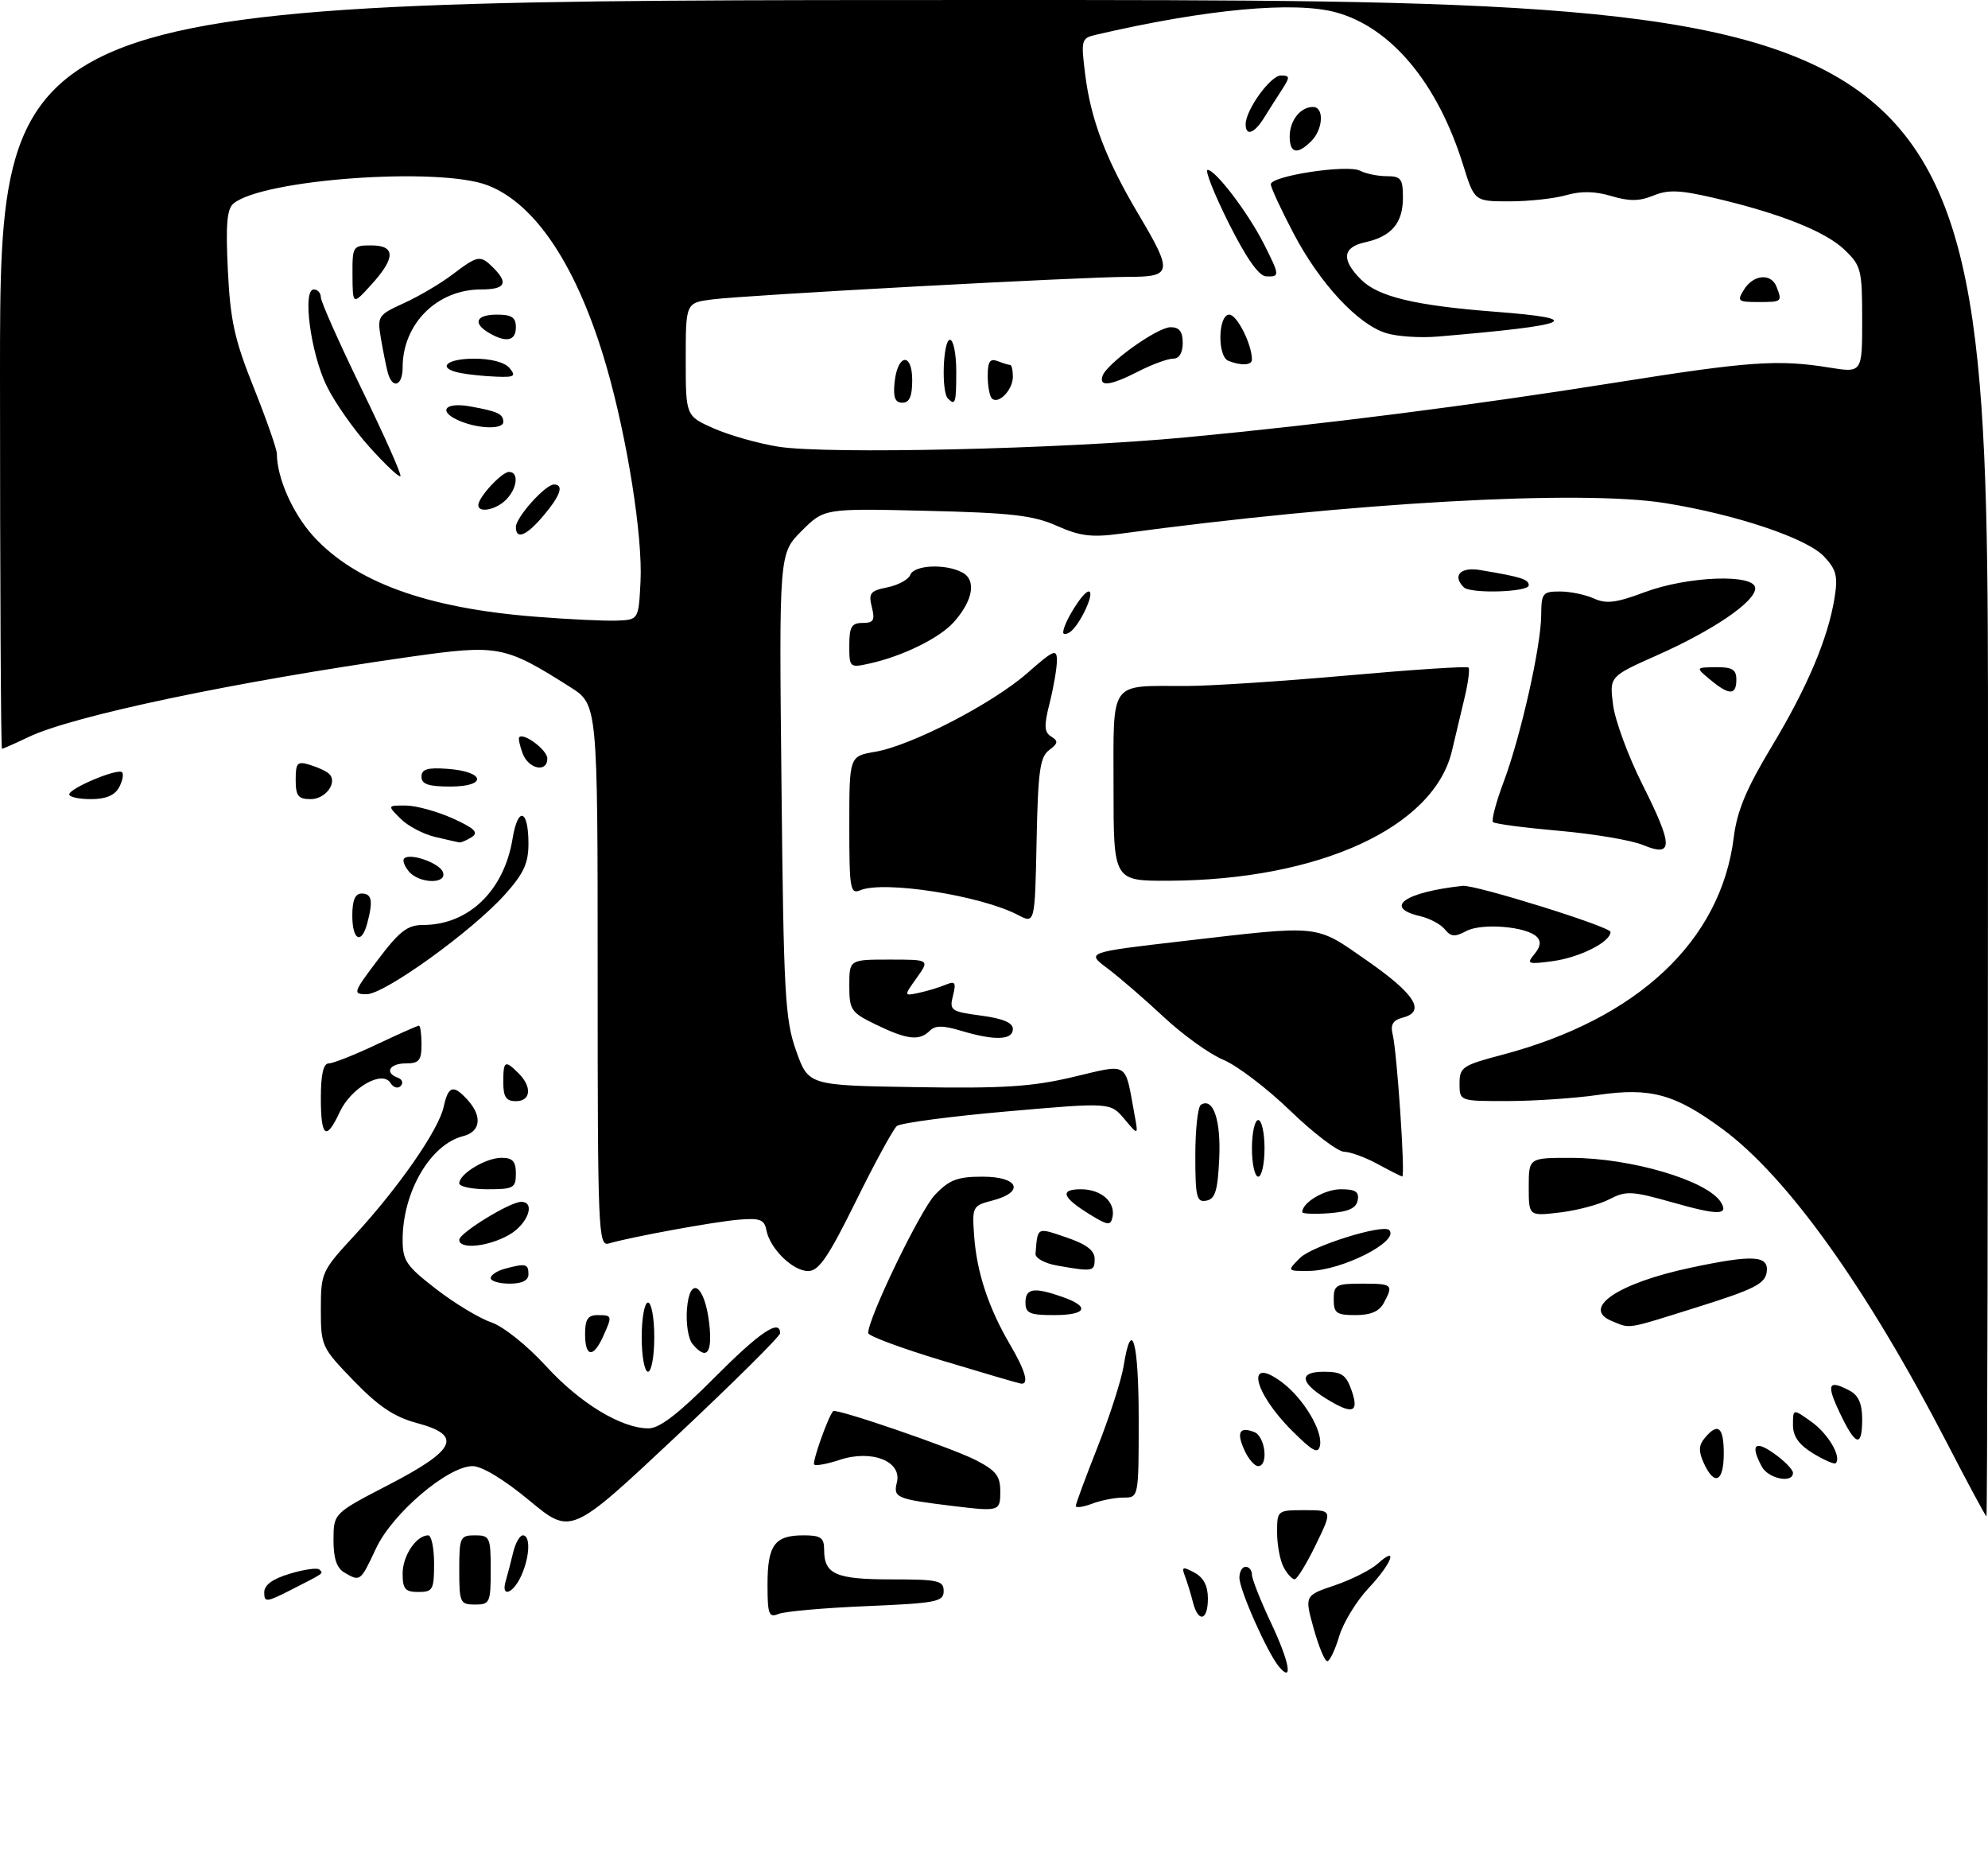 <?xml version="1.0" encoding="UTF-8" standalone="no"?>
<!DOCTYPE svg PUBLIC "-//W3C//DTD SVG 1.1//EN" "http://www.w3.org/Graphics/SVG/1.1/DTD/svg11.dtd" >
<svg xmlns="http://www.w3.org/2000/svg" xmlns:xlink="http://www.w3.org/1999/xlink" version="1.1" viewBox="0 0 316 294">
 <g >
 <path fill="currentColor"
d=" M 203.26 264.82 C 201.43 262.61 197.02 252.69 197.01 250.75 C 197.00 249.79 197.45 249.00 198.00 249.00 C 198.55 249.00 199.00 249.56 199.00 250.25 C 199.00 250.94 200.37 254.38 202.03 257.91 C 204.98 264.14 205.61 267.64 203.26 264.82 Z  M 208.81 258.79 C 207.36 253.57 207.36 253.57 212.18 251.94 C 214.83 251.04 217.90 249.49 219.00 248.50 C 222.37 245.45 221.22 248.49 217.53 252.40 C 215.62 254.43 213.52 257.87 212.87 260.04 C 212.22 262.22 211.36 264.00 210.97 264.00 C 210.58 264.00 209.60 261.65 208.81 258.79 Z  M 122.00 251.81 C 122.00 245.55 123.13 244.00 127.70 244.00 C 130.48 244.00 131.00 244.36 131.00 246.30 C 131.00 250.19 132.84 251.00 141.70 251.00 C 149.13 251.00 150.00 251.19 150.00 252.86 C 150.00 254.56 148.85 254.78 137.75 255.25 C 131.01 255.53 124.71 256.09 123.75 256.49 C 122.21 257.13 122.00 256.57 122.00 251.81 Z  M 189.61 254.59 C 189.28 253.27 188.71 251.42 188.35 250.48 C 187.79 249.00 187.99 248.92 189.85 249.92 C 191.31 250.70 192.00 252.02 192.00 254.04 C 192.00 257.60 190.46 257.96 189.61 254.59 Z  M 42.00 253.08 C 42.00 251.88 43.32 250.92 46.10 250.09 C 48.35 249.41 50.45 249.12 50.76 249.43 C 51.42 250.09 51.72 249.88 46.25 252.67 C 42.35 254.66 42.00 254.69 42.00 253.08 Z  M 73.00 249.50 C 73.00 244.30 73.14 244.00 75.50 244.00 C 77.86 244.00 78.00 244.30 78.00 249.50 C 78.00 254.70 77.86 255.00 75.50 255.00 C 73.14 255.00 73.00 254.70 73.00 249.50 Z  M 64.00 250.07 C 64.00 247.24 66.17 244.00 68.07 244.00 C 68.58 244.00 69.00 246.03 69.00 248.50 C 69.00 252.63 68.80 253.00 66.50 253.00 C 64.40 253.00 64.00 252.53 64.00 250.07 Z  M 80.39 251.25 C 80.67 250.29 81.20 248.26 81.56 246.75 C 81.92 245.24 82.62 244.00 83.11 244.00 C 84.36 244.00 84.22 247.43 82.84 250.45 C 81.53 253.32 79.58 253.95 80.39 251.25 Z  M 54.75 249.92 C 53.52 249.20 53.00 247.66 53.01 244.70 C 53.03 240.50 53.03 240.50 61.76 235.98 C 72.52 230.41 73.59 228.11 66.29 226.16 C 62.68 225.19 60.20 223.54 56.25 219.46 C 51.11 214.15 51.00 213.92 51.00 208.08 C 51.00 202.26 51.13 201.98 56.37 196.31 C 63.37 188.72 69.71 179.59 70.52 175.92 C 71.26 172.53 72.06 172.30 74.35 174.83 C 76.70 177.43 76.39 179.86 73.61 180.56 C 68.41 181.87 64.00 189.43 64.00 197.03 C 64.00 200.35 64.58 201.20 69.34 204.87 C 72.27 207.14 76.21 209.51 78.09 210.15 C 80.02 210.81 83.78 213.82 86.76 217.07 C 92.16 222.99 98.76 227.00 103.09 227.00 C 104.83 227.00 107.86 224.67 113.50 219.00 C 120.74 211.72 124.00 209.51 124.00 211.88 C 124.00 212.37 116.52 219.78 107.38 228.36 C 90.76 243.95 90.76 243.95 84.16 238.48 C 80.14 235.14 76.61 233.00 75.12 233.00 C 71.20 233.00 62.38 240.50 59.78 246.06 C 57.28 251.38 57.27 251.39 54.75 249.92 Z  M 204.04 249.07 C 203.47 248.00 203.00 245.53 203.00 243.57 C 203.00 240.02 203.02 240.00 207.41 240.00 C 211.82 240.00 211.82 240.00 209.16 245.48 C 207.70 248.50 206.18 250.97 205.79 250.98 C 205.39 250.99 204.60 250.13 204.04 249.07 Z  M 309.50 229.36 C 296.72 204.65 284.13 187.04 273.80 179.43 C 266.22 173.85 262.37 172.80 254.00 174.01 C 250.43 174.53 244.01 174.97 239.75 174.98 C 232.00 175.00 232.00 175.00 232.00 172.21 C 232.00 169.61 232.45 169.30 238.75 167.64 C 260.32 161.95 273.55 149.53 275.59 133.06 C 276.11 128.87 277.59 125.33 281.60 118.67 C 287.30 109.20 290.59 101.42 291.62 94.95 C 292.16 91.58 291.89 90.51 289.94 88.44 C 287.22 85.54 275.99 81.77 264.66 79.95 C 251.20 77.80 214.82 79.84 178.00 84.83 C 173.54 85.43 171.65 85.20 168.00 83.57 C 164.25 81.90 160.79 81.50 147.25 81.18 C 131.01 80.79 131.01 80.79 127.42 84.38 C 123.83 87.97 123.83 87.97 124.22 124.73 C 124.56 158.04 124.78 162.02 126.55 167.00 C 128.50 172.50 128.50 172.50 145.56 172.77 C 159.47 173.00 164.08 172.70 170.56 171.16 C 179.52 169.04 178.77 168.59 180.31 177.00 C 180.96 180.50 180.96 180.50 178.73 177.84 C 176.50 175.19 176.50 175.19 160.06 176.63 C 151.02 177.42 143.15 178.47 142.56 178.95 C 141.98 179.44 139.04 184.82 136.04 190.92 C 131.65 199.80 130.15 202.00 128.46 202.00 C 126.02 202.00 122.37 198.42 121.82 195.50 C 121.51 193.83 120.80 193.55 117.47 193.83 C 113.61 194.14 100.28 196.58 96.75 197.62 C 95.10 198.10 95.00 195.61 95.00 155.05 C 95.00 111.96 95.00 111.96 90.65 109.20 C 80.21 102.58 79.23 102.39 65.14 104.39 C 37.37 108.34 11.61 113.75 4.56 117.12 C 2.40 118.15 0.48 119.00 0.31 119.00 C 0.14 119.00 0.00 92.23 0.00 59.50 C 0.00 0.00 0.00 0.00 158.00 0.00 C 316.00 0.00 316.00 0.00 316.00 120.50 C 316.00 186.78 315.89 240.99 315.75 240.98 C 315.61 240.97 312.80 235.74 309.50 229.36 Z  M 101.81 92.50 C 102.19 85.32 99.71 69.68 96.39 58.20 C 91.83 42.48 85.19 32.39 77.49 29.44 C 69.74 26.48 41.84 28.48 37.13 32.33 C 36.07 33.19 35.86 35.67 36.22 42.97 C 36.61 50.95 37.28 53.99 40.34 61.62 C 42.35 66.64 44.00 71.37 44.01 72.12 C 44.02 75.92 46.51 81.56 49.75 85.15 C 56.38 92.48 67.78 96.64 85.00 98.00 C 90.22 98.42 96.08 98.70 98.00 98.63 C 101.50 98.50 101.50 98.50 101.81 92.50 Z  M 188.55 69.50 C 210.54 67.42 233.93 64.44 257.00 60.77 C 278.00 57.43 282.64 57.10 290.75 58.41 C 296.00 59.26 296.00 59.26 296.00 50.82 C 296.00 42.86 295.84 42.22 293.18 39.68 C 290.14 36.76 282.77 33.85 272.30 31.42 C 266.99 30.19 265.12 30.12 262.79 31.09 C 260.60 31.99 258.98 32.01 256.14 31.16 C 253.55 30.38 251.30 30.34 248.94 31.02 C 247.06 31.56 243.00 32.00 239.94 32.00 C 234.37 32.00 234.37 32.00 232.58 26.25 C 228.55 13.29 221.21 4.44 212.46 1.99 C 205.84 0.14 191.74 1.44 174.14 5.54 C 171.89 6.07 171.81 6.36 172.49 11.80 C 173.39 19.03 175.80 25.36 180.94 34.01 C 186.47 43.32 186.35 44.00 179.29 44.00 C 171.86 44.00 118.77 46.88 113.25 47.58 C 109.00 48.12 109.00 48.12 109.00 57.12 C 109.00 66.11 109.00 66.11 113.47 68.09 C 115.92 69.17 120.53 70.48 123.72 70.99 C 131.47 72.22 168.78 71.37 188.55 69.50 Z  M 151.50 239.34 C 142.48 238.24 141.96 238.02 142.56 235.60 C 143.41 232.24 138.58 230.32 133.49 232.00 C 131.50 232.66 129.67 233.00 129.42 232.75 C 129.06 232.39 131.63 225.14 132.43 224.26 C 132.87 223.77 151.20 230.06 155.03 232.01 C 158.32 233.69 159.00 234.55 159.00 237.02 C 159.00 240.19 158.86 240.23 151.50 239.34 Z  M 171.00 239.33 C 171.00 238.99 172.57 234.76 174.48 229.92 C 176.39 225.08 178.25 219.30 178.61 217.06 C 179.87 209.17 181.00 213.16 181.00 225.50 C 181.00 238.00 181.00 238.00 178.57 238.00 C 177.23 238.00 174.98 238.44 173.57 238.98 C 172.15 239.51 171.00 239.67 171.00 239.33 Z  M 270.83 232.53 C 269.97 230.64 270.00 229.70 270.98 228.53 C 273.07 226.01 274.00 226.77 274.00 231.00 C 274.00 235.51 272.52 236.23 270.83 232.53 Z  M 280.04 233.07 C 278.18 229.61 278.94 228.82 282.00 231.00 C 283.65 232.17 285.00 233.56 285.00 234.07 C 285.00 235.80 281.08 235.01 280.04 233.07 Z  M 197.82 230.50 C 196.51 227.62 197.00 226.68 199.36 227.58 C 201.13 228.26 201.67 233.00 199.98 233.00 C 199.42 233.00 198.44 231.87 197.82 230.50 Z  M 288.20 230.98 C 285.93 229.59 285.00 228.28 285.00 226.45 C 285.00 223.86 285.00 223.86 287.94 225.96 C 290.60 227.85 292.77 231.56 291.79 232.54 C 291.58 232.75 289.97 232.05 288.20 230.98 Z  M 205.34 227.34 C 199.16 221.16 197.97 215.35 203.77 219.67 C 207.16 222.20 210.27 227.37 209.82 229.71 C 209.54 231.14 208.68 230.68 205.34 227.34 Z  M 292.40 224.45 C 290.26 219.92 290.61 219.19 294.07 221.04 C 295.41 221.75 296.00 223.13 296.00 225.54 C 296.00 230.16 294.94 229.84 292.40 224.45 Z  M 210.77 222.26 C 206.60 219.67 206.47 218.00 210.43 218.00 C 213.28 218.00 213.97 218.47 214.85 221.00 C 216.08 224.54 214.99 224.87 210.77 222.26 Z  M 149.75 216.22 C 143.29 214.27 138.00 212.31 138.00 211.85 C 138.00 209.45 146.29 192.31 148.63 189.86 C 150.91 187.49 152.20 187.00 156.19 187.00 C 161.94 187.00 162.94 189.44 157.75 190.79 C 154.58 191.62 154.51 191.75 154.85 196.49 C 155.27 202.23 157.13 207.85 160.53 213.65 C 163.02 217.89 163.63 220.10 162.25 219.88 C 161.84 219.82 156.21 218.17 149.75 216.22 Z  M 102.00 212.50 C 102.00 209.47 102.45 207.00 103.00 207.00 C 103.55 207.00 104.00 209.47 104.00 212.50 C 104.00 215.53 103.55 218.00 103.00 218.00 C 102.45 218.00 102.00 215.53 102.00 212.50 Z  M 93.00 212.00 C 93.00 209.67 93.44 209.00 95.00 209.00 C 97.34 209.00 97.36 209.11 95.84 212.45 C 94.28 215.87 93.00 215.67 93.00 212.00 Z  M 110.06 213.57 C 109.41 212.79 109.02 210.33 109.19 208.10 C 109.61 202.57 112.03 204.12 112.74 210.38 C 113.27 215.11 112.30 216.27 110.06 213.57 Z  M 256.27 209.97 C 251.22 207.95 257.12 203.93 268.77 201.46 C 278.72 199.35 281.21 199.50 280.82 202.19 C 280.55 204.02 278.79 204.91 270.00 207.67 C 258.23 211.36 259.27 211.18 256.27 209.97 Z  M 163.00 207.00 C 163.00 204.73 164.34 204.52 168.85 206.10 C 173.36 207.67 172.74 209.00 167.50 209.00 C 163.67 209.00 163.00 208.70 163.00 207.00 Z  M 212.00 206.50 C 212.00 204.20 212.37 204.00 216.50 204.00 C 221.36 204.00 221.53 204.15 219.96 207.07 C 219.25 208.41 217.87 209.00 215.46 209.00 C 212.44 209.00 212.00 208.69 212.00 206.50 Z  M 78.00 203.12 C 78.00 202.63 79.01 201.96 80.25 201.63 C 83.56 200.74 84.00 200.85 84.00 202.50 C 84.00 203.50 83.00 204.00 81.00 204.00 C 79.35 204.00 78.00 203.60 78.00 203.12 Z  M 168.00 201.12 C 166.07 200.78 164.54 199.94 164.60 199.25 C 164.95 194.93 164.75 195.04 169.50 196.65 C 172.72 197.75 174.00 198.73 174.00 200.09 C 174.00 202.08 173.72 202.13 168.00 201.12 Z  M 206.66 199.90 C 208.54 198.02 219.82 194.49 220.81 195.48 C 222.56 197.23 213.30 201.94 208.03 201.98 C 204.56 202.00 204.56 202.00 206.66 199.90 Z  M 73.00 197.04 C 73.00 195.95 81.07 191.00 82.84 191.00 C 85.20 191.00 83.89 194.55 80.91 196.25 C 77.60 198.14 73.00 198.60 73.00 197.04 Z  M 173.36 193.08 C 168.84 190.32 168.34 189.00 171.82 189.00 C 175.05 189.00 177.35 191.04 176.83 193.45 C 176.54 194.79 176.08 194.75 173.36 193.08 Z  M 207.00 192.63 C 207.00 191.10 210.56 189.00 213.14 189.00 C 215.46 189.00 216.07 189.40 215.81 190.75 C 215.57 192.03 214.34 192.58 211.24 192.81 C 208.91 192.98 207.00 192.90 207.00 192.63 Z  M 243.00 188.64 C 243.00 184.00 243.00 184.00 249.75 184.01 C 259.28 184.03 271.41 187.62 273.54 191.06 C 274.82 193.13 273.11 193.15 265.96 191.12 C 259.38 189.26 258.49 189.21 255.82 190.59 C 254.21 191.43 250.67 192.37 247.95 192.69 C 243.00 193.28 243.00 193.28 243.00 188.64 Z  M 190.00 183.63 C 190.00 179.50 190.40 175.87 190.89 175.57 C 192.85 174.36 194.09 178.02 193.80 184.15 C 193.56 189.24 193.16 190.55 191.75 190.81 C 190.21 191.11 190.00 190.25 190.00 183.63 Z  M 73.00 188.06 C 73.00 186.55 77.23 184.00 79.72 184.00 C 81.49 184.00 82.00 184.57 82.00 186.50 C 82.00 188.80 81.63 189.00 77.50 189.00 C 75.03 189.00 73.00 188.58 73.00 188.06 Z  M 199.00 182.50 C 199.00 180.03 199.45 178.00 200.00 178.00 C 200.55 178.00 201.00 180.03 201.00 182.50 C 201.00 184.97 200.55 187.00 200.00 187.00 C 199.45 187.00 199.00 184.97 199.00 182.50 Z  M 219.00 185.00 C 217.07 183.95 214.67 183.06 213.65 183.04 C 212.64 183.02 208.79 180.09 205.11 176.54 C 201.43 172.98 196.63 169.33 194.46 168.43 C 192.28 167.53 188.03 164.47 185.00 161.64 C 181.97 158.81 177.96 155.34 176.07 153.92 C 172.63 151.35 172.63 151.35 187.96 149.57 C 210.21 146.99 208.95 146.86 217.26 152.64 C 224.91 157.96 226.68 160.75 223.01 161.71 C 221.41 162.13 220.99 162.82 221.37 164.39 C 222.06 167.18 223.40 187.01 222.89 186.96 C 222.68 186.94 220.93 186.05 219.00 185.00 Z  M 51.00 174.50 C 51.00 170.77 51.40 169.00 52.25 169.00 C 52.94 169.00 56.35 167.65 59.84 166.00 C 63.33 164.35 66.36 163.00 66.59 163.00 C 66.82 163.00 67.00 164.35 67.00 166.00 C 67.00 168.53 66.61 169.00 64.50 169.00 C 61.90 169.00 61.07 170.50 63.25 171.28 C 63.94 171.53 64.14 172.11 63.70 172.58 C 63.25 173.06 62.52 172.84 62.07 172.11 C 60.77 170.01 55.80 172.86 54.00 176.73 C 51.84 181.38 51.00 180.76 51.00 174.50 Z  M 80.00 172.00 C 80.00 168.56 80.26 168.41 82.43 170.57 C 84.61 172.75 84.39 175.00 82.00 175.00 C 80.44 175.00 80.00 174.33 80.00 172.00 Z  M 139.25 162.84 C 135.27 160.91 135.00 160.52 135.00 156.64 C 135.00 152.50 135.00 152.50 141.39 152.50 C 147.78 152.50 147.78 152.50 145.72 155.40 C 143.65 158.30 143.65 158.30 146.08 157.78 C 147.41 157.49 149.31 156.92 150.30 156.50 C 151.83 155.86 152.01 156.12 151.48 158.23 C 150.89 160.58 151.14 160.76 155.93 161.40 C 159.41 161.86 161.00 162.53 161.00 163.53 C 161.00 165.31 158.11 165.41 152.83 163.83 C 149.86 162.94 148.66 162.94 147.77 163.83 C 146.14 165.46 144.18 165.23 139.25 162.84 Z  M 60.09 152.50 C 63.49 147.99 64.78 147.00 67.22 147.00 C 74.49 147.00 80.13 141.56 81.48 133.25 C 82.33 128.07 84.00 128.61 84.00 134.06 C 84.00 137.20 83.24 138.84 80.25 142.17 C 75.04 147.98 61.13 158.00 58.29 158.00 C 56.03 158.00 56.11 157.77 60.09 152.50 Z  M 243.91 151.62 C 244.88 150.44 244.99 149.59 244.28 148.88 C 242.63 147.23 235.52 146.65 233.06 147.97 C 231.27 148.93 230.61 148.88 229.67 147.70 C 229.03 146.90 227.26 145.95 225.75 145.60 C 219.83 144.23 223.24 141.79 232.50 140.78 C 234.47 140.57 256.00 147.28 256.00 148.11 C 256.00 149.70 251.08 152.18 246.79 152.75 C 242.83 153.28 242.61 153.19 243.91 151.62 Z  M 56.00 145.50 C 56.00 143.06 56.45 142.00 57.50 142.00 C 59.11 142.00 59.33 143.18 58.37 146.75 C 57.45 150.19 56.00 149.43 56.00 145.50 Z  M 161.81 145.41 C 155.91 142.32 140.52 139.90 136.75 141.48 C 135.14 142.15 135.00 141.30 135.00 131.19 C 135.00 120.18 135.00 120.18 139.09 119.48 C 144.84 118.51 157.81 111.80 163.34 106.93 C 167.49 103.28 168.00 103.06 168.00 104.97 C 168.00 106.15 167.49 109.16 166.86 111.66 C 165.92 115.37 165.97 116.36 167.10 117.06 C 168.25 117.77 168.19 118.14 166.76 119.21 C 165.31 120.30 164.99 122.56 164.77 133.66 C 164.50 146.82 164.50 146.82 161.81 145.41 Z  M 64.98 138.48 C 64.28 137.64 63.95 136.72 64.24 136.43 C 65.17 135.50 69.84 137.14 70.40 138.59 C 71.15 140.55 66.62 140.46 64.98 138.48 Z  M 177.00 125.12 C 177.00 107.90 176.19 109.03 188.50 109.02 C 192.35 109.02 203.94 108.26 214.25 107.34 C 224.56 106.42 233.19 105.85 233.42 106.09 C 233.66 106.32 233.37 108.54 232.77 111.01 C 232.18 113.48 231.29 117.23 230.79 119.34 C 227.90 131.51 209.65 139.87 185.75 139.97 C 177.00 140.00 177.00 140.00 177.00 125.12 Z  M 261.13 134.28 C 259.27 133.52 253.27 132.51 247.79 132.03 C 242.31 131.55 237.60 130.93 237.32 130.65 C 237.04 130.37 237.79 127.52 238.99 124.32 C 241.72 117.06 244.95 102.73 244.98 97.75 C 245.00 94.27 245.21 94.00 247.95 94.00 C 249.58 94.00 252.00 94.50 253.35 95.11 C 255.31 96.01 256.90 95.81 261.43 94.11 C 268.32 91.54 279.00 91.16 279.00 93.49 C 279.00 95.62 272.36 100.15 263.46 104.11 C 255.83 107.50 255.83 107.50 256.40 112.00 C 256.71 114.47 258.81 120.18 261.07 124.67 C 266.00 134.49 266.01 136.30 261.13 134.28 Z  M 69.13 133.00 C 67.28 132.56 64.81 131.26 63.66 130.10 C 61.56 128.00 61.56 128.00 64.53 128.02 C 66.16 128.03 69.51 128.96 71.98 130.07 C 75.46 131.65 76.12 132.31 74.98 133.04 C 74.16 133.55 73.28 133.93 73.00 133.88 C 72.72 133.83 70.98 133.44 69.13 133.00 Z  M 11.01 126.25 C 11.02 125.27 18.71 122.05 19.40 122.73 C 19.69 123.02 19.48 124.10 18.93 125.13 C 18.25 126.40 16.82 127.00 14.46 127.00 C 12.56 127.00 11.00 126.66 11.01 126.25 Z  M 47.00 123.93 C 47.00 121.22 47.26 120.94 49.25 121.55 C 50.49 121.92 51.85 122.55 52.28 122.95 C 53.74 124.28 51.80 127.00 49.39 127.00 C 47.39 127.00 47.00 126.50 47.00 123.93 Z  M 67.00 123.44 C 67.00 122.23 67.93 121.95 71.17 122.19 C 77.14 122.63 77.49 125.00 71.58 125.00 C 68.10 125.00 67.00 124.63 67.00 123.44 Z  M 83.08 119.75 C 82.62 118.51 82.37 117.35 82.53 117.17 C 83.24 116.38 87.00 119.21 87.00 120.54 C 87.00 122.84 84.03 122.24 83.08 119.75 Z  M 271.86 108.03 C 269.50 106.07 269.50 106.07 272.75 106.03 C 275.34 106.01 276.00 106.40 276.00 108.00 C 276.00 110.52 274.86 110.53 271.86 108.03 Z  M 135.00 102.58 C 135.00 99.61 135.36 99.00 137.11 99.00 C 138.86 99.00 139.11 98.58 138.58 96.48 C 138.03 94.27 138.33 93.88 141.06 93.34 C 142.77 93.00 144.41 92.10 144.69 91.36 C 145.30 89.78 150.30 89.55 152.98 90.99 C 155.23 92.19 154.67 95.44 151.61 98.87 C 149.36 101.40 143.45 104.30 138.21 105.45 C 135.06 106.15 135.00 106.09 135.00 102.58 Z  M 169.00 100.51 C 169.00 99.05 172.14 94.00 173.05 94.00 C 174.17 94.00 171.58 99.52 170.01 100.50 C 169.45 100.84 169.00 100.84 169.00 100.51 Z  M 232.67 93.33 C 230.82 91.48 232.14 90.07 235.25 90.59 C 241.79 91.68 243.00 92.06 243.00 93.02 C 243.00 94.11 233.72 94.39 232.67 93.33 Z  M 82.00 83.74 C 82.00 82.23 86.68 77.00 88.04 77.00 C 89.68 77.00 89.11 78.72 86.41 81.92 C 83.69 85.16 82.00 85.85 82.00 83.74 Z  M 76.03 80.25 C 76.09 78.96 79.77 75.00 80.91 75.00 C 82.52 75.00 82.23 77.62 80.43 79.43 C 78.81 81.05 75.97 81.58 76.03 80.25 Z  M 58.71 71.02 C 56.21 68.24 53.14 63.86 51.90 61.28 C 49.37 56.07 48.04 46.00 49.88 46.00 C 50.49 46.00 51.00 46.56 51.00 47.25 C 51.00 47.94 53.94 54.53 57.52 61.90 C 61.11 69.26 63.87 75.47 63.65 75.68 C 63.43 75.90 61.21 73.80 58.71 71.02 Z  M 73.25 66.97 C 69.51 65.47 70.54 63.83 74.75 64.59 C 79.14 65.38 80.00 65.78 80.00 67.06 C 80.00 68.23 76.26 68.18 73.25 66.97 Z  M 61.65 59.25 C 61.39 58.29 60.90 55.84 60.55 53.81 C 59.95 50.24 60.07 50.06 64.22 48.17 C 66.57 47.10 70.05 45.05 71.94 43.61 C 75.98 40.55 76.35 40.49 78.43 42.57 C 80.87 45.02 80.31 46.00 76.45 46.00 C 69.48 46.00 64.00 51.46 64.00 58.40 C 64.00 61.33 62.39 61.92 61.65 59.25 Z  M 73.25 59.29 C 69.37 58.55 70.80 57.00 75.38 57.00 C 78.05 57.00 80.24 57.58 81.00 58.50 C 82.07 59.79 81.76 59.98 78.87 59.86 C 77.02 59.79 74.49 59.53 73.25 59.29 Z  M 77.75 52.92 C 75.08 51.36 75.66 50.00 79.00 50.00 C 81.33 50.00 82.00 50.44 82.00 52.00 C 82.00 54.18 80.48 54.51 77.75 52.92 Z  M 56.03 43.75 C 56.00 39.13 56.08 39.00 59.00 39.00 C 62.89 39.00 62.90 40.98 59.03 45.23 C 56.06 48.50 56.06 48.50 56.03 43.75 Z  M 142.19 60.83 C 142.64 56.24 145.00 55.90 145.00 60.42 C 145.00 63.00 144.56 64.00 143.44 64.00 C 142.28 64.00 141.96 63.17 142.19 60.83 Z  M 150.67 63.33 C 149.60 62.27 149.90 54.00 151.00 54.00 C 151.55 54.00 152.00 56.25 152.00 59.00 C 152.00 64.07 151.86 64.53 150.67 63.33 Z  M 157.66 63.32 C 157.30 62.96 157.00 61.34 157.00 59.73 C 157.00 57.46 157.36 56.92 158.58 57.39 C 159.45 57.73 160.35 58.00 160.58 58.00 C 160.81 58.00 161.00 58.84 161.00 59.88 C 161.00 61.96 158.69 64.35 157.66 63.32 Z  M 175.25 59.75 C 175.90 57.77 183.96 52.00 186.08 52.00 C 187.46 52.00 188.00 52.70 188.00 54.50 C 188.00 56.08 187.44 57.00 186.46 57.00 C 185.61 57.00 183.16 57.90 181.00 59.00 C 176.50 61.30 174.66 61.54 175.25 59.75 Z  M 195.25 57.34 C 193.47 56.62 193.61 50.00 195.40 50.00 C 196.62 50.00 199.00 54.72 199.00 57.15 C 199.00 58.07 197.27 58.15 195.25 57.34 Z  M 220.37 52.95 C 215.87 51.59 209.82 45.09 205.63 37.12 C 203.63 33.32 202.00 29.80 202.00 29.29 C 202.00 27.95 214.18 26.10 216.18 27.13 C 217.11 27.61 219.02 28.00 220.43 28.00 C 222.69 28.00 223.00 28.41 223.00 31.43 C 223.00 35.44 221.19 37.58 217.01 38.50 C 213.39 39.29 213.17 41.26 216.34 44.43 C 219.07 47.16 224.95 48.57 237.75 49.55 C 252.36 50.67 249.97 51.68 228.50 53.49 C 225.75 53.72 222.09 53.48 220.37 52.95 Z  M 277.23 46.00 C 278.73 43.61 281.55 43.38 282.39 45.58 C 283.31 47.96 283.26 48.00 279.49 48.00 C 276.23 48.00 276.07 47.86 277.23 46.00 Z  M 195.29 35.42 C 192.98 30.79 191.48 27.00 191.96 27.00 C 193.21 27.00 198.37 33.78 200.87 38.71 C 203.45 43.80 203.46 44.02 201.25 43.92 C 200.09 43.87 198.09 41.01 195.29 35.42 Z  M 205.00 21.70 C 205.00 19.16 206.70 17.00 208.70 17.00 C 210.51 17.00 210.33 20.53 208.43 22.43 C 206.22 24.64 205.00 24.38 205.00 21.70 Z  M 198.00 19.75 C 198.01 17.45 201.95 12.00 203.60 12.00 C 205.06 12.00 205.07 12.24 203.77 14.25 C 202.96 15.49 201.68 17.51 200.91 18.75 C 199.38 21.22 198.00 21.70 198.00 19.75 Z "/>
</g>
</svg>